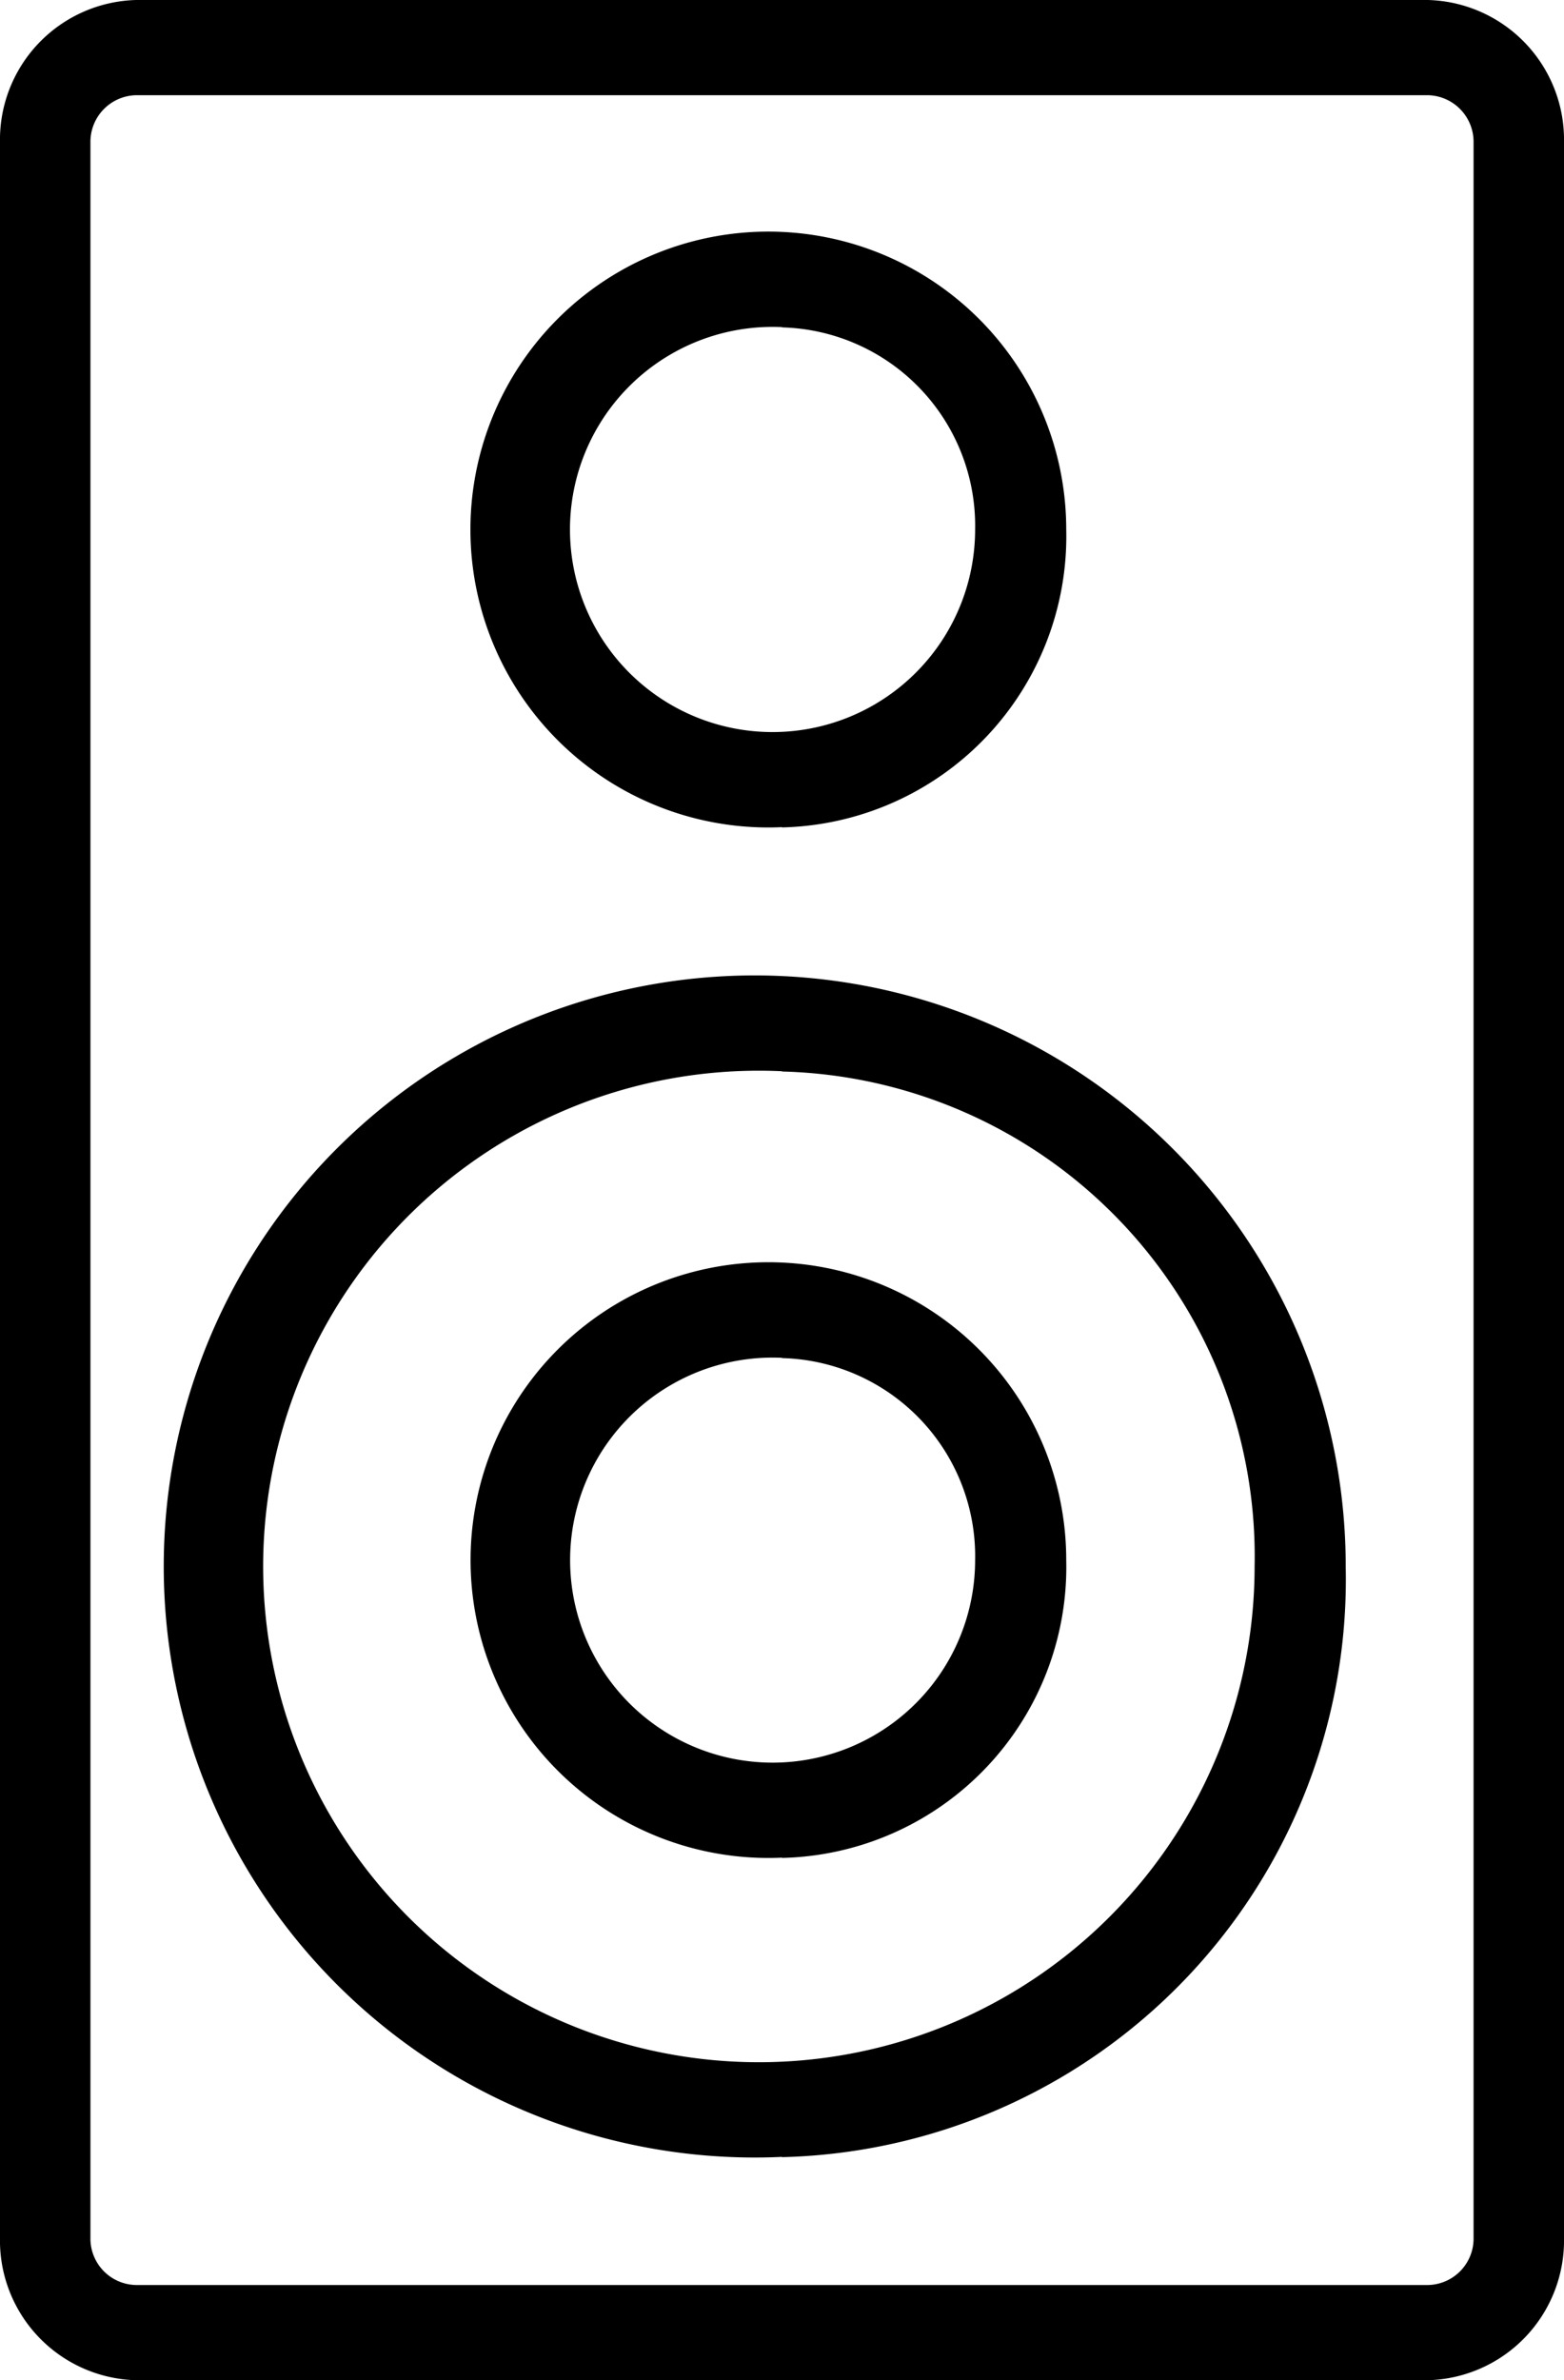 <svg xmlns="http://www.w3.org/2000/svg" width="23" height="35" viewBox="0 0 23 35">
<defs>
    <style>
      .cls-1 {
        fill: #000000;
        fill-rule: evenodd;
      }
    </style>
  </defs>
  <path id="_107" data-name="107" class="cls-1" d="M3072,1014h-19a2.055,2.055,0,0,1-2-2.1V981.1a2.056,2.056,0,0,1,2-2.1h19a2.056,2.056,0,0,1,2,2.1v30.8A2.055,2.055,0,0,1,3072,1014Zm-19-33.6a0.686,0.686,0,0,0-.67.7v30.8a0.683,0.683,0,0,0,.67.7h19a0.683,0.683,0,0,0,.67-0.7V981.1a0.686,0.686,0,0,0-.67-0.7h-19Zm9.5,30.316a8.691,8.691,0,1,1,8.29-8.68A8.5,8.5,0,0,1,3062.5,1010.72Zm0-15.964a7.29,7.29,0,1,0,6.95,7.284A7.132,7.132,0,0,0,3062.5,994.756Zm0-3.589a4.381,4.381,0,1,1,4.18-4.377A4.282,4.282,0,0,1,3062.5,991.167Zm0-7.353a2.979,2.979,0,1,0,2.84,2.976A2.918,2.918,0,0,0,3062.5,983.814Zm0,22.506a4.38,4.38,0,1,1,4.18-4.37A4.278,4.278,0,0,1,3062.5,1006.32Zm0-7.35a2.978,2.978,0,1,0,2.84,2.98A2.915,2.915,0,0,0,3062.5,998.97Z" transform="translate(-3051 -979)"/>
</svg>
